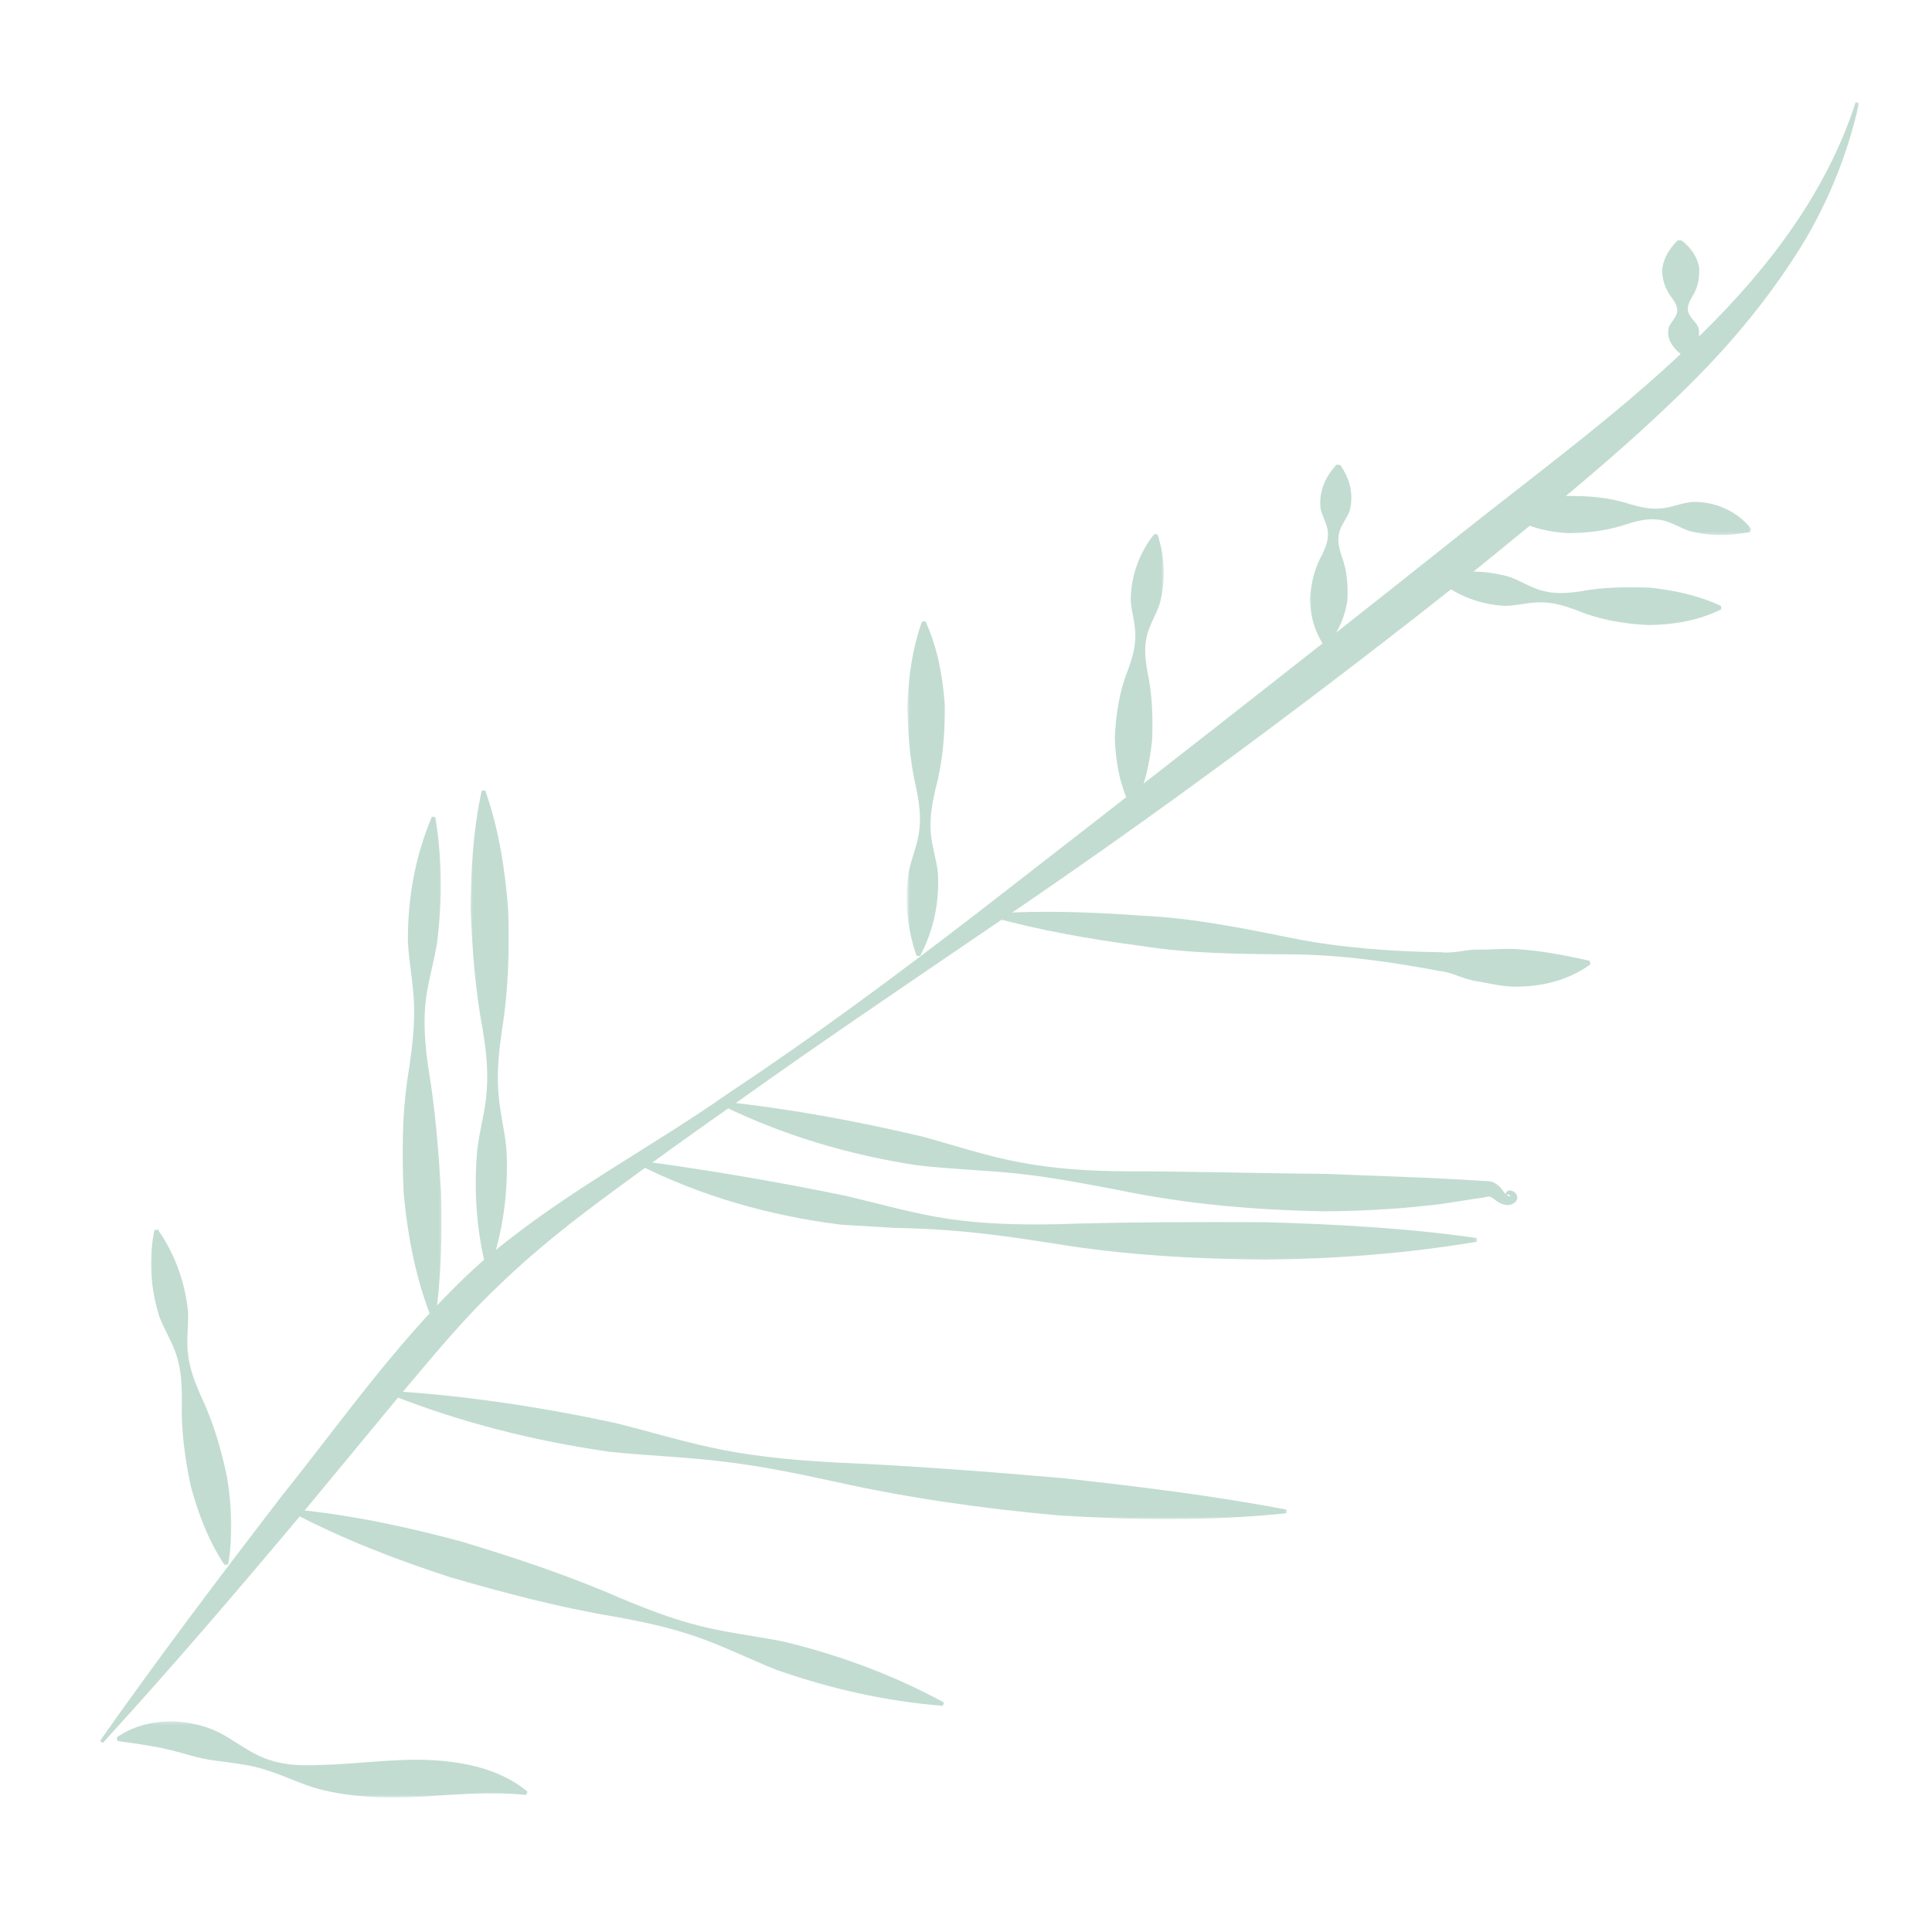 <svg width="500" height="500" viewBox="0 0 500 500" fill="none" xmlns="http://www.w3.org/2000/svg">
<mask id="mask0_352_260" style="mask-type:luminance" maskUnits="userSpaceOnUse" x="25" y="25" width="457" height="427">
<path d="M25.333 25.334H481.333V452H25.333V25.334Z" fill="white"/>
</mask>
<g mask="url(#mask0_352_260)">
<mask id="mask1_352_260" style="mask-type:luminance" maskUnits="userSpaceOnUse" x="-20" y="-56" width="513" height="637">
<path d="M81.833 -55.245L492.25 18.537L391.219 580.526L-19.203 506.745L81.833 -55.245Z" fill="white"/>
</mask>
<g mask="url(#mask1_352_260)">
<mask id="mask2_352_260" style="mask-type:luminance" maskUnits="userSpaceOnUse" x="-20" y="-56" width="513" height="637">
<path d="M81.833 -55.245L492.25 18.537L391.219 580.526L-19.203 506.745L81.833 -55.245Z" fill="white"/>
</mask>
<g mask="url(#mask2_352_260)">
<path d="M25.885 450.531C41 429.052 56.812 408.125 72.771 387.344C89.13 366.979 104.042 345.208 124.031 327.125C144.307 309.422 167.839 297.531 189.229 282.443C211.052 267.974 232.083 252.307 252.839 236.344C294.255 204.229 335.484 172.042 376.443 139.443C396.911 123.104 418.109 107.693 436.823 89.849C455.516 72.146 472.141 51.511 480.245 26.459L481.109 26.688C478.286 39.563 473.26 52.073 466.349 63.453C459.333 74.781 451.031 85.266 441.875 94.87C423.385 114.052 402.76 130.474 382.474 147.016C341.406 179.672 299.266 211.011 255.76 240.37C234.094 255.162 212.354 269.787 191.031 285.037C180.307 292.557 169.63 300.193 159.099 307.964C148.552 315.698 138.312 323.708 129.13 332.656C119.76 341.438 111.641 351.479 103.224 361.432L78.193 391.703C61.344 411.797 44.312 431.703 26.578 451.094L25.885 450.537" fill="#C2DCD2"/>
</g>
</g>
</g>
<mask id="mask3_352_260" style="mask-type:luminance" maskUnits="userSpaceOnUse" x="38" y="317" width="22" height="89">
<path d="M38.667 317.333H60V405.333H38.667V317.333Z" fill="white"/>
</mask>
<g mask="url(#mask3_352_260)">
<mask id="mask4_352_260" style="mask-type:luminance" maskUnits="userSpaceOnUse" x="-20" y="-56" width="513" height="637">
<path d="M81.833 -55.245L492.25 18.537L391.219 580.526L-19.203 506.745L81.833 -55.245Z" fill="white"/>
</mask>
<g mask="url(#mask4_352_260)">
<mask id="mask5_352_260" style="mask-type:luminance" maskUnits="userSpaceOnUse" x="-20" y="-56" width="513" height="637">
<path d="M81.833 -55.245L492.25 18.537L391.219 580.526L-19.203 506.745L81.833 -55.245Z" fill="white"/>
</mask>
<g mask="url(#mask5_352_260)">
<path d="M40.844 318.188C45.401 324.75 47.807 331.812 48.646 339.182C48.844 342.896 48.177 346.813 48.667 350.51C49.089 354.193 50.406 357.672 51.917 361.12C55.224 367.995 57.229 375.094 58.776 382.333C59.917 389.646 60.38 397.089 59.047 404.927L58.151 405.089C53.786 398.464 51.219 391.474 49.297 384.312C47.818 377.083 46.792 369.755 47.078 362.161C47.073 358.375 46.88 354.63 45.781 351.104C44.729 347.531 42.547 344.219 41.229 340.729C39.036 333.661 38.391 326.224 39.948 318.359L40.844 318.188Z" fill="#C2DCD2"/>
</g>
</g>
</g>
<mask id="mask6_352_260" style="mask-type:luminance" maskUnits="userSpaceOnUse" x="104" y="210" width="11" height="133">
<path d="M104 210.667H114.667V342.667H104V210.667Z" fill="white"/>
</mask>
<g mask="url(#mask6_352_260)">
<mask id="mask7_352_260" style="mask-type:luminance" maskUnits="userSpaceOnUse" x="-20" y="-56" width="513" height="637">
<path d="M81.833 -55.245L492.25 18.536L391.219 580.526L-19.203 506.745L81.833 -55.245Z" fill="white"/>
</mask>
<g mask="url(#mask7_352_260)">
<mask id="mask8_352_260" style="mask-type:luminance" maskUnits="userSpaceOnUse" x="-20" y="-56" width="513" height="637">
<path d="M81.833 -55.245L492.25 18.536L391.219 580.526L-19.203 506.745L81.833 -55.245Z" fill="white"/>
</mask>
<g mask="url(#mask8_352_260)">
<path d="M112.651 211.468C114.505 222.619 114.448 233.359 113.099 244.083C112.25 249.416 110.531 254.765 110.062 260.166C109.599 265.557 110.068 270.989 110.859 276.396C112.672 287.182 113.49 297.89 114.156 308.619C114.38 319.406 114.286 330.177 112.651 341.276L111.766 341.401C107.583 330.953 105.568 320.093 104.495 309.192C103.891 298.297 104.068 287.286 105.885 276.396C106.687 270.916 107.333 265.51 107.156 260.078C107.016 254.64 105.812 249.114 105.568 243.635C105.484 232.687 107.365 221.807 111.766 211.38L112.651 211.468Z" fill="#C2DCD2"/>
</g>
</g>
</g>
<mask id="mask9_352_260" style="mask-type:luminance" maskUnits="userSpaceOnUse" x="121" y="204" width="11" height="126">
<path d="M121.333 204H132V329.333H121.333V204Z" fill="white"/>
</mask>
<g mask="url(#mask9_352_260)">
<mask id="mask10_352_260" style="mask-type:luminance" maskUnits="userSpaceOnUse" x="-20" y="-56" width="513" height="637">
<path d="M81.833 -55.245L492.25 18.537L391.219 580.526L-19.203 506.745L81.833 -55.245Z" fill="white"/>
</mask>
<g mask="url(#mask10_352_260)">
<mask id="mask11_352_260" style="mask-type:luminance" maskUnits="userSpaceOnUse" x="-20" y="-56" width="513" height="637">
<path d="M81.833 -55.245L492.25 18.537L391.219 580.526L-19.203 506.745L81.833 -55.245Z" fill="white"/>
</mask>
<g mask="url(#mask11_352_260)">
<path d="M125.849 328.433C123.188 317.964 122.615 307.683 123.526 297.422C124.167 292.276 125.698 287.141 125.984 281.959C126.359 276.834 125.776 271.683 124.938 266.516C122.99 256.25 122.245 245.979 121.818 235.698C121.865 225.422 122.385 215.099 124.667 204.615L125.578 204.558C129.13 214.688 130.703 225 131.51 235.344C131.854 245.683 131.604 256.099 129.922 266.479C129.172 271.646 128.604 276.802 128.932 281.99C129.198 287.151 130.609 292.354 131.078 297.552C131.594 307.933 130.344 318.271 126.786 328.453L125.849 328.433Z" fill="#C2DCD2"/>
</g>
</g>
</g>
<mask id="mask12_352_260" style="mask-type:luminance" maskUnits="userSpaceOnUse" x="234" y="160" width="12" height="88">
<path d="M234.667 160H245.333V248H234.667V160Z" fill="white"/>
</mask>
<g mask="url(#mask12_352_260)">
<mask id="mask13_352_260" style="mask-type:luminance" maskUnits="userSpaceOnUse" x="-20" y="-56" width="513" height="637">
<path d="M81.833 -55.245L492.25 18.537L391.219 580.526L-19.203 506.745L81.833 -55.245Z" fill="white"/>
</mask>
<g mask="url(#mask13_352_260)">
<mask id="mask14_352_260" style="mask-type:luminance" maskUnits="userSpaceOnUse" x="-20" y="-56" width="513" height="637">
<path d="M81.833 -55.245L492.25 18.537L391.219 580.526L-19.203 506.745L81.833 -55.245Z" fill="white"/>
</mask>
<g mask="url(#mask14_352_260)">
<path d="M237.198 247.349C234.635 239.922 234.156 232.74 235.188 225.599C235.901 222.052 237.505 218.511 237.906 214.907C238.375 211.318 237.87 207.693 237.141 204.099C235.448 196.87 234.938 189.703 234.813 182.547C235.135 175.354 235.99 168.188 238.609 160.865L239.516 160.808C242.745 167.917 243.974 175.136 244.505 182.412C244.573 189.672 244.047 196.974 242.109 204.162C241.286 207.761 240.635 211.365 240.844 215.006C241.026 218.61 242.344 222.308 242.734 225.953C243.125 233.235 241.786 240.453 238.12 247.412L237.198 247.349Z" fill="#C2DCD2"/>
</g>
</g>
</g>
<mask id="mask15_352_260" style="mask-type:luminance" maskUnits="userSpaceOnUse" x="288" y="137" width="14" height="73">
<path d="M288 137.333H301.333V209.333H288V137.333Z" fill="white"/>
</mask>
<g mask="url(#mask15_352_260)">
<mask id="mask16_352_260" style="mask-type:luminance" maskUnits="userSpaceOnUse" x="-20" y="-56" width="513" height="637">
<path d="M81.833 -55.245L492.25 18.537L391.219 580.526L-19.203 506.745L81.833 -55.245Z" fill="white"/>
</mask>
<g mask="url(#mask16_352_260)">
<mask id="mask17_352_260" style="mask-type:luminance" maskUnits="userSpaceOnUse" x="-20" y="-56" width="513" height="637">
<path d="M81.833 -55.245L492.25 18.537L391.219 580.526L-19.203 506.745L81.833 -55.245Z" fill="white"/>
</mask>
<g mask="url(#mask17_352_260)">
<path d="M299.594 138.359C301.625 144.745 301.615 150.589 300.125 156.302C299.182 159.135 297.391 161.875 296.755 164.792C296.099 167.667 296.391 170.672 296.927 173.693C298.229 179.698 298.37 185.531 298.182 191.37C297.562 197.214 296.448 203 293.578 208.943L292.672 208.958C289.703 203.047 288.724 197.031 288.516 191.01C288.76 185.021 289.646 179.052 291.953 173.271C293.021 170.359 293.865 167.448 293.818 164.474C293.891 161.495 292.797 158.344 292.625 155.312C292.729 149.276 294.573 143.438 298.729 138.203L299.594 138.359Z" fill="#C2DCD2"/>
</g>
</g>
</g>
<mask id="mask18_352_260" style="mask-type:luminance" maskUnits="userSpaceOnUse" x="338" y="120" width="13" height="48">
<path d="M338.667 120H350.667V168H338.667V120Z" fill="white"/>
</mask>
<g mask="url(#mask18_352_260)">
<mask id="mask19_352_260" style="mask-type:luminance" maskUnits="userSpaceOnUse" x="-20" y="-56" width="513" height="637">
<path d="M81.833 -55.245L492.25 18.537L391.219 580.526L-19.203 506.745L81.833 -55.245Z" fill="white"/>
</mask>
<g mask="url(#mask19_352_260)">
<mask id="mask20_352_260" style="mask-type:luminance" maskUnits="userSpaceOnUse" x="-20" y="-56" width="513" height="637">
<path d="M81.833 -55.245L492.25 18.537L391.219 580.526L-19.203 506.745L81.833 -55.245Z" fill="white"/>
</mask>
<g mask="url(#mask20_352_260)">
<path d="M346.844 120.307C349.677 124.417 350.297 128.365 349.281 132.214C348.62 134.115 346.99 135.948 346.573 137.896C346.083 139.792 346.521 141.781 347.167 143.771C348.682 147.792 348.917 151.729 348.687 155.625C347.99 159.505 346.656 163.302 343.432 166.979L342.536 166.927C339.885 162.802 339.125 158.844 338.995 154.927C339.333 151.052 340.099 147.193 342.219 143.427C343.141 141.536 343.839 139.641 343.651 137.656C343.51 135.682 342.177 133.641 341.776 131.661C341.328 127.719 342.526 123.901 345.927 120.219L346.844 120.307Z" fill="#C2DCD2"/>
</g>
</g>
</g>
<mask id="mask21_352_260" style="mask-type:luminance" maskUnits="userSpaceOnUse" x="429" y="61" width="11" height="33">
<path d="M429.333 61.334H440V93.334H429.333V61.334Z" fill="white"/>
</mask>
<g mask="url(#mask21_352_260)">
<mask id="mask22_352_260" style="mask-type:luminance" maskUnits="userSpaceOnUse" x="-20" y="-56" width="513" height="637">
<path d="M81.833 -55.245L492.25 18.537L391.219 580.526L-19.203 506.745L81.833 -55.245Z" fill="white"/>
</mask>
<g mask="url(#mask22_352_260)">
<mask id="mask23_352_260" style="mask-type:luminance" maskUnits="userSpaceOnUse" x="-20" y="-56" width="513" height="637">
<path d="M81.833 -55.245L492.25 18.537L391.219 580.526L-19.203 506.745L81.833 -55.245Z" fill="white"/>
</mask>
<g mask="url(#mask23_352_260)">
<path d="M435.526 92.068C432.286 89.609 431.276 87.193 431.875 84.703C432.385 83.463 433.771 82.162 433.99 80.938C434.297 79.656 433.641 78.458 432.813 77.26C430.901 74.865 430.255 72.438 430.115 69.995C430.417 67.526 431.375 64.995 434.141 62.245L435.057 62.156C438.083 64.396 439.266 66.844 439.792 69.318C439.88 71.859 439.495 74.422 437.792 77.042C437.057 78.312 436.542 79.594 436.932 80.818C437.286 82.068 438.797 83.281 439.443 84.516C440.26 87.005 439.474 89.568 436.453 92.094L435.526 92.068Z" fill="#C2DCD2"/>
</g>
</g>
</g>
<mask id="mask24_352_260" style="mask-type:luminance" maskUnits="userSpaceOnUse" x="389" y="128" width="65" height="11">
<path d="M389.333 128H453.333V138.667H389.333V128Z" fill="white"/>
</mask>
<g mask="url(#mask24_352_260)">
<mask id="mask25_352_260" style="mask-type:luminance" maskUnits="userSpaceOnUse" x="-20" y="-56" width="513" height="637">
<path d="M81.833 -55.245L492.25 18.537L391.219 580.526L-19.203 506.745L81.833 -55.245Z" fill="white"/>
</mask>
<g mask="url(#mask25_352_260)">
<mask id="mask26_352_260" style="mask-type:luminance" maskUnits="userSpaceOnUse" x="-20" y="-56" width="513" height="637">
<path d="M81.833 -55.245L492.25 18.537L391.219 580.526L-19.203 506.745L81.833 -55.245Z" fill="white"/>
</mask>
<g mask="url(#mask26_352_260)">
<path d="M452.922 137.719C446.891 138.766 442.182 138.714 437.177 137.417C434.734 136.578 432.219 134.901 429.615 134.542C426.99 134.099 424.339 134.636 421.703 135.427C416.469 137.261 411.234 137.943 405.807 138.011C400.432 137.625 394.839 136.433 389.807 132.938L389.932 132.026C395.469 129.698 400.51 128.766 405.74 128.339C410.974 128.339 416.328 128.657 421.703 130.443C424.37 131.219 427.036 131.834 429.714 131.599C432.417 131.401 435.208 130.141 438.036 129.891C443.599 129.802 449.339 131.985 453.224 136.875L452.922 137.719Z" fill="#C2DCD2"/>
</g>
</g>
</g>
<mask id="mask27_352_260" style="mask-type:luminance" maskUnits="userSpaceOnUse" x="370" y="146" width="77" height="17">
<path d="M370.667 146.667H446.667V162.667H370.667V146.667Z" fill="white"/>
</mask>
<g mask="url(#mask27_352_260)">
<mask id="mask28_352_260" style="mask-type:luminance" maskUnits="userSpaceOnUse" x="-20" y="-56" width="513" height="637">
<path d="M81.833 -55.245L492.25 18.536L391.219 580.526L-19.203 506.745L81.833 -55.245Z" fill="white"/>
</mask>
<g mask="url(#mask28_352_260)">
<mask id="mask29_352_260" style="mask-type:luminance" maskUnits="userSpaceOnUse" x="-20" y="-56" width="513" height="637">
<path d="M81.833 -55.245L492.25 18.536L391.219 580.526L-19.203 506.745L81.833 -55.245Z" fill="white"/>
</mask>
<g mask="url(#mask29_352_260)">
<path d="M372.109 149.088C378.802 147.364 384.885 147.635 390.781 149.344C393.698 150.375 396.495 152.281 399.51 152.969C402.516 153.724 405.651 153.531 408.76 153.083C415.031 151.901 421.089 151.875 427.156 152.094C433.187 152.781 439.219 153.969 445.417 156.818L445.427 157.724C439.266 160.729 432.969 161.656 426.703 161.781C420.458 161.453 414.208 160.479 408.234 158C405.224 156.88 402.219 155.943 399.13 155.896C396.016 155.766 392.74 156.729 389.552 156.802C383.297 156.474 377.255 154.37 371.917 149.958L372.109 149.088Z" fill="#C2DCD2"/>
</g>
</g>
</g>
<mask id="mask30_352_260" style="mask-type:luminance" maskUnits="userSpaceOnUse" x="256" y="234" width="156" height="22">
<path d="M256 234.667H412V256H256V234.667Z" fill="white"/>
</mask>
<g mask="url(#mask30_352_260)">
<mask id="mask31_352_260" style="mask-type:luminance" maskUnits="userSpaceOnUse" x="-20" y="-56" width="513" height="637">
<path d="M81.833 -55.245L492.25 18.536L391.219 580.526L-19.203 506.745L81.833 -55.245Z" fill="white"/>
</mask>
<g mask="url(#mask31_352_260)">
<mask id="mask32_352_260" style="mask-type:luminance" maskUnits="userSpaceOnUse" x="-20" y="-56" width="513" height="637">
<path d="M81.833 -55.245L492.25 18.536L391.219 580.526L-19.203 506.745L81.833 -55.245Z" fill="white"/>
</mask>
<g mask="url(#mask32_352_260)">
<path d="M256.646 236.422C269.792 235.573 282.802 236.036 295.714 236.989C308.698 237.588 321.474 240.172 334.25 242.765C347.057 245.317 359.984 246.234 373 246.442C376.25 246.854 379.604 245.609 382.828 245.765C386.036 245.797 389.229 245.427 392.333 245.625C398.583 245.995 404.552 247.104 411.411 248.656L411.609 249.562C405.792 253.817 398.651 255.422 391.964 255.338C388.609 255.307 385.333 254.468 382.083 253.922C378.807 253.479 375.729 251.552 372.526 251.297C359.734 248.859 346.849 247.078 333.812 246.979C320.807 246.911 307.771 246.802 294.938 244.745C282.042 243.047 269.24 240.807 256.562 237.312L256.646 236.422Z" fill="#C2DCD2"/>
</g>
</g>
</g>
<mask id="mask33_352_260" style="mask-type:luminance" maskUnits="userSpaceOnUse" x="185" y="284" width="209" height="31">
<path d="M185.333 284H393.333V314.667H185.333V284Z" fill="white"/>
</mask>
<g mask="url(#mask33_352_260)">
<mask id="mask34_352_260" style="mask-type:luminance" maskUnits="userSpaceOnUse" x="-20" y="-56" width="513" height="637">
<path d="M81.833 -55.245L492.25 18.537L391.219 580.526L-19.203 506.745L81.833 -55.245Z" fill="white"/>
</mask>
<g mask="url(#mask34_352_260)">
<mask id="mask35_352_260" style="mask-type:luminance" maskUnits="userSpaceOnUse" x="-20" y="-56" width="513" height="637">
<path d="M81.833 -55.245L492.25 18.537L391.219 580.526L-19.203 506.745L81.833 -55.245Z" fill="white"/>
</mask>
<g mask="url(#mask35_352_260)">
<path d="M186.734 285.058C204.542 286.922 221.635 290.141 238.698 294.141C247.156 296.459 255.563 299.271 264.224 300.865C272.833 302.485 281.641 303.052 290.464 303.125C308.063 303.12 325.5 303.651 342.958 303.802L369.219 304.808L382.401 305.516L384.042 305.625L384.865 305.672C385.297 305.677 385.927 305.756 386.365 305.943C388.193 306.771 388.76 308.026 389.339 308.677C389.797 309.302 390.594 309.698 390.818 309.625C390.87 309.563 391.052 310.136 390.896 309.604C390.813 309.448 390.656 309.349 390.594 309.297C390.594 309.297 390.771 308.933 390.62 309.157L389.703 309.214C389.479 308.849 390.156 307.917 390.734 308.094C391.203 308.104 391.531 308.276 391.891 308.49C392.172 308.714 392.552 309.042 392.656 309.672C392.823 310.344 392.307 311.011 392.005 311.25C390.229 312.485 388.589 311.604 387.448 310.933C384.995 308.938 385.594 309.839 382.656 310.104C378.25 310.724 373.849 311.589 369.443 311.99C360.604 312.99 351.729 313.417 342.844 313.485C325.115 313.177 307.354 311.683 289.932 308.078C281.219 306.401 272.537 304.74 263.766 303.771C255 302.813 246.089 302.615 237.255 301.563C219.703 298.881 202.547 293.813 186.51 285.912L186.734 285.058Z" fill="#C2DCD2"/>
</g>
</g>
</g>
<mask id="mask36_352_260" style="mask-type:luminance" maskUnits="userSpaceOnUse" x="164" y="300" width="219" height="27">
<path d="M164 300H382.667V326.667H164V300Z" fill="white"/>
</mask>
<g mask="url(#mask36_352_260)">
<mask id="mask37_352_260" style="mask-type:luminance" maskUnits="userSpaceOnUse" x="-20" y="-56" width="513" height="637">
<path d="M81.833 -55.245L492.25 18.537L391.219 580.526L-19.203 506.745L81.833 -55.245Z" fill="white"/>
</mask>
<g mask="url(#mask37_352_260)">
<mask id="mask38_352_260" style="mask-type:luminance" maskUnits="userSpaceOnUse" x="-20" y="-56" width="513" height="637">
<path d="M81.833 -55.245L492.25 18.537L391.219 580.526L-19.203 506.745L81.833 -55.245Z" fill="white"/>
</mask>
<g mask="url(#mask38_352_260)">
<path d="M165.12 300.359C183.448 302.786 201.141 305.854 218.917 309.484C227.734 311.578 236.552 314.104 245.578 315.469C254.615 316.771 263.729 317.005 272.891 316.844C291.135 316.234 309.276 316.245 327.479 316.307C345.667 316.833 363.927 317.781 382.214 320.411L382.219 321.354C363.995 324.422 345.719 325.792 327.401 325.995C309.104 325.812 290.708 324.812 272.536 321.792C263.448 320.38 254.391 319.036 245.271 318.406C240.688 318.016 236.094 317.88 231.495 317.776L217.688 316.948C199.417 314.677 181.385 309.625 164.865 301.219L165.12 300.359Z" fill="#C2DCD2"/>
</g>
</g>
</g>
<mask id="mask39_352_260" style="mask-type:luminance" maskUnits="userSpaceOnUse" x="100" y="358" width="234" height="36">
<path d="M100 358.667H333.333V393.333H100V358.667Z" fill="white"/>
</mask>
<g mask="url(#mask39_352_260)">
<mask id="mask40_352_260" style="mask-type:luminance" maskUnits="userSpaceOnUse" x="-20" y="-56" width="513" height="637">
<path d="M81.833 -55.245L492.25 18.536L391.219 580.526L-19.203 506.745L81.833 -55.245Z" fill="white"/>
</mask>
<g mask="url(#mask40_352_260)">
<mask id="mask41_352_260" style="mask-type:luminance" maskUnits="userSpaceOnUse" x="-20" y="-56" width="513" height="637">
<path d="M81.833 -55.245L492.25 18.536L391.219 580.526L-19.203 506.745L81.833 -55.245Z" fill="white"/>
</mask>
<g mask="url(#mask41_352_260)">
<path d="M101.141 359.979C120.859 361.213 140.062 364.161 159.125 368.239C168.589 370.588 177.979 373.505 187.568 375.338C197.156 377.167 206.891 377.984 216.646 378.51C236.187 379.354 255.573 380.854 274.958 382.536C294.302 384.677 313.651 387 333.005 390.703L332.979 391.63C313.318 393.656 293.672 393.437 274.125 392.193C254.604 390.458 235.146 387.719 216.005 383.443C206.391 381.354 196.833 379.38 187.12 378.25C177.417 377.042 167.547 376.745 157.776 375.719C138.37 372.948 119.286 368.182 100.901 360.88L101.141 359.979Z" fill="#C2DCD2"/>
</g>
</g>
</g>
<mask id="mask42_352_260" style="mask-type:luminance" maskUnits="userSpaceOnUse" x="74" y="389" width="172" height="54">
<path d="M74.667 389.333H245.333V442.667H74.667V389.333Z" fill="white"/>
</mask>
<g mask="url(#mask42_352_260)">
<mask id="mask43_352_260" style="mask-type:luminance" maskUnits="userSpaceOnUse" x="-20" y="-56" width="513" height="637">
<path d="M81.833 -55.245L492.25 18.537L391.219 580.526L-19.203 506.745L81.833 -55.245Z" fill="white"/>
</mask>
<g mask="url(#mask43_352_260)">
<mask id="mask44_352_260" style="mask-type:luminance" maskUnits="userSpaceOnUse" x="-20" y="-56" width="513" height="637">
<path d="M81.833 -55.245L492.25 18.537L391.219 580.526L-19.203 506.745L81.833 -55.245Z" fill="white"/>
</mask>
<g mask="url(#mask44_352_260)">
<path d="M244.026 441.464C229.094 440.292 214.818 437.005 200.979 432.172C194.141 429.464 187.49 426.109 180.599 423.708C173.688 421.281 166.495 419.729 159.26 418.427C144.693 415.995 130.547 412.26 116.49 408.182C102.557 403.656 88.859 398.38 75.641 391.458L75.901 390.609C90.76 392.016 105.099 395.104 119.245 398.901C133.234 403.115 147.156 407.74 160.667 413.63C167.474 416.479 174.323 419.125 181.443 420.865C188.547 422.651 195.948 423.438 203.141 424.917C217.38 428.406 231.151 433.448 244.286 440.604L244.026 441.464Z" fill="#C2DCD2"/>
</g>
</g>
</g>
<mask id="mask45_352_260" style="mask-type:luminance" maskUnits="userSpaceOnUse" x="29" y="445" width="109" height="21">
<path d="M29.333 445.333H137.333V465.333H29.333V445.333Z" fill="white"/>
</mask>
<g mask="url(#mask45_352_260)">
<mask id="mask46_352_260" style="mask-type:luminance" maskUnits="userSpaceOnUse" x="-20" y="-56" width="513" height="637">
<path d="M81.833 -55.245L492.25 18.537L391.219 580.526L-19.203 506.745L81.833 -55.245Z" fill="white"/>
</mask>
<g mask="url(#mask46_352_260)">
<mask id="mask47_352_260" style="mask-type:luminance" maskUnits="userSpaceOnUse" x="-20" y="-56" width="513" height="637">
<path d="M81.833 -55.245L492.25 18.537L391.219 580.526L-19.203 506.745L81.833 -55.245Z" fill="white"/>
</mask>
<g mask="url(#mask47_352_260)">
<path d="M30.193 449.657C38.214 443.954 49.984 444.48 57.964 449.052C62.047 451.412 65.714 454.308 70 455.547C74.25 456.959 78.833 456.959 83.156 456.761C91.812 456.589 100.453 455.25 109.693 455.433C118.76 455.724 129.068 457.401 136.516 463.683L136.156 464.521C126.865 463.61 118.682 464.375 109.818 464.938C101.094 465.355 91.63 465.417 82.365 462.969C77.734 461.667 73.51 459.49 69.167 458.177C64.885 456.688 60.167 456.271 55.698 455.646C51.25 455.094 47.365 453.636 43.344 452.74C39.333 451.771 35.203 451.276 30.427 450.563L30.193 449.657Z" fill="#C2DCD2"/>
</g>
</g>
</g>
</svg>
